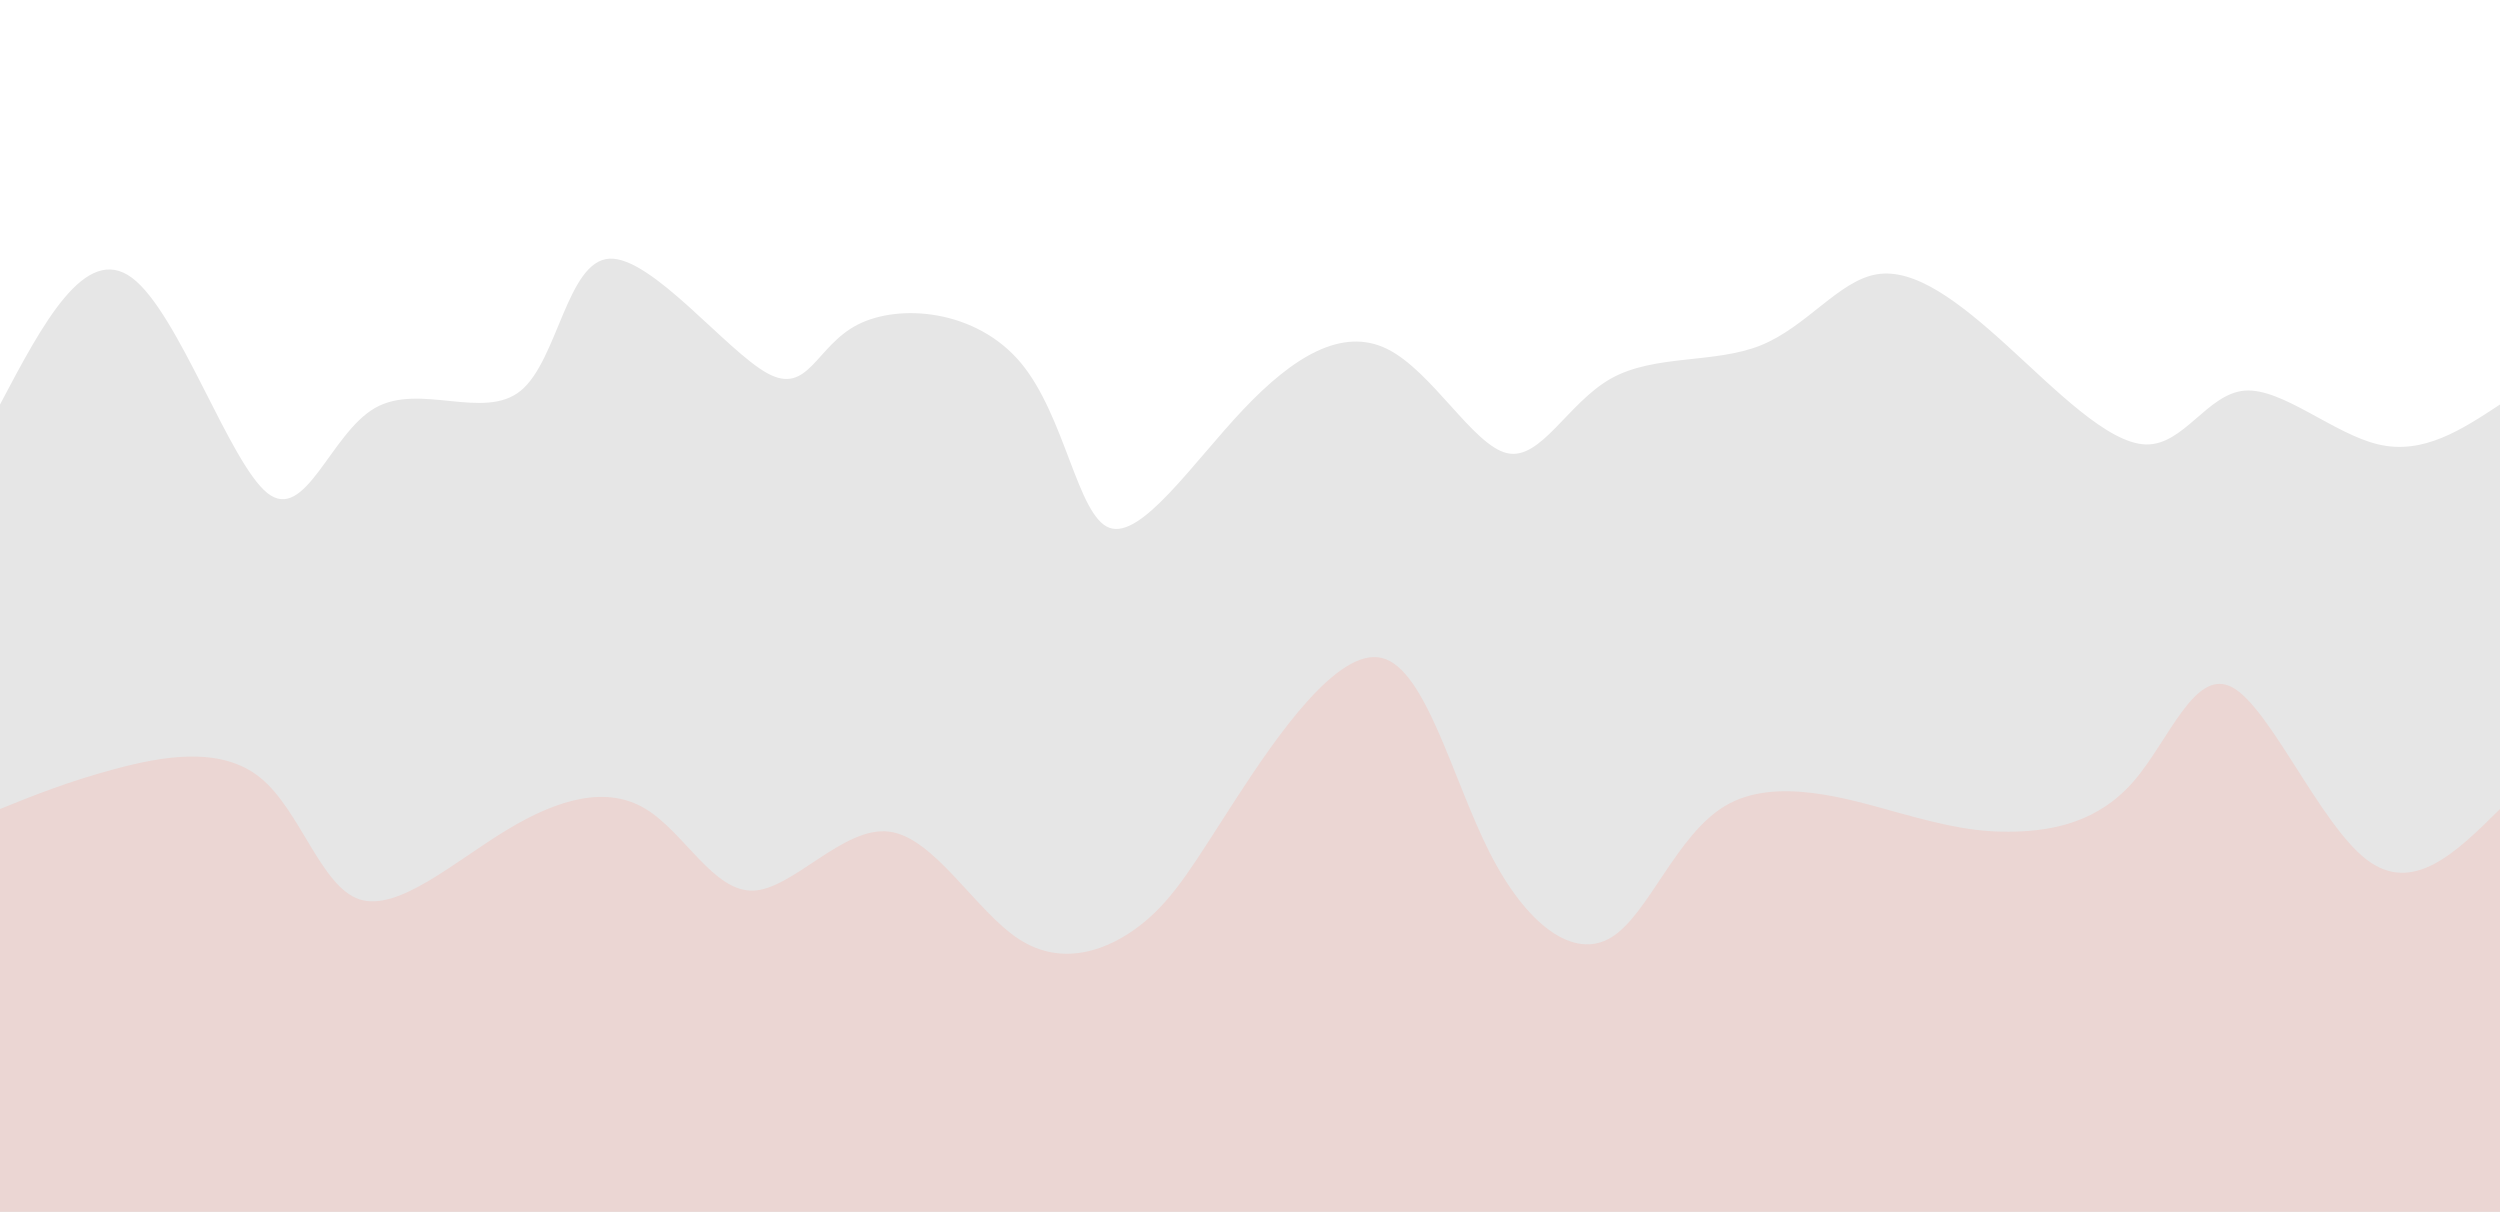 <svg height="100%" width="100%" id="svg" viewBox="0 0 1440 698" xmlns="http://www.w3.org/2000/svg" class="transition duration-300 ease-in-out delay-150"><path d="M 0,700 C 0,700 0,233 0,233 C 24.549,186.49 49.098,139.98 76,160 C 102.902,180.02 132.157,266.57 154,284 C 175.843,301.43 190.273,249.739 216,235 C 241.727,220.261 278.752,242.473 300,225 C 321.248,207.527 326.72,150.367 351,149 C 375.28,147.633 418.367,202.058 442,215 C 465.633,227.942 469.811,199.402 494,187 C 518.189,174.598 562.388,178.335 588,209 C 613.612,239.665 620.638,297.26 639,304 C 657.362,310.74 687.061,266.627 716,236 C 744.939,205.373 773.118,188.232 799,201 C 824.882,213.768 848.467,256.444 868,261 C 887.533,265.556 903.014,231.993 928,218 C 952.986,204.007 987.477,209.584 1014,199 C 1040.523,188.416 1059.079,161.671 1081,158 C 1102.921,154.329 1128.208,173.732 1156,199 C 1183.792,224.268 1214.089,255.402 1236,256 C 1257.911,256.598 1271.438,226.661 1293,225 C 1314.562,223.339 1344.161,249.954 1370,256 C 1395.839,262.046 1417.92,247.523 1440,233 C 1440,233 1440,700 1440,700 Z" stroke="none" stroke-width="0" fill="rgba(0, 0, 0, 0.1)" class="transition-all duration-300 ease-in-out delay-150"></path><path d="M 0,700 C 0,700 0,466 0,466 C 19.568,458.101 39.137,450.201 66,443 C 92.863,435.799 127.021,429.295 150,448 C 172.979,466.705 184.778,510.619 207,518 C 229.222,525.381 261.867,496.23 292,478 C 322.133,459.77 349.753,452.461 372,466 C 394.247,479.539 411.122,513.924 434,513 C 456.878,512.076 485.76,475.842 512,479 C 538.24,482.158 561.838,524.708 587,541 C 612.162,557.292 638.888,547.327 658,532 C 677.112,516.673 688.611,495.983 712,460 C 735.389,424.017 770.668,372.741 796,379 C 821.332,385.259 836.718,449.053 858,491 C 879.282,532.947 906.461,553.046 928,540 C 949.539,526.954 965.438,480.763 994,464 C 1022.562,447.237 1063.788,459.902 1093,468 C 1122.212,476.098 1139.41,479.628 1161,479 C 1182.59,478.372 1208.57,473.584 1229,450 C 1249.43,426.416 1264.308,384.035 1286,396 C 1307.692,407.965 1336.198,474.276 1363,495 C 1389.802,515.724 1414.901,490.862 1440,466 C 1440,466 1440,700 1440,700 Z" stroke="none" stroke-width="0" fill="#ebd6d3" class="transition-all duration-300 ease-in-out delay-150"></path></svg>